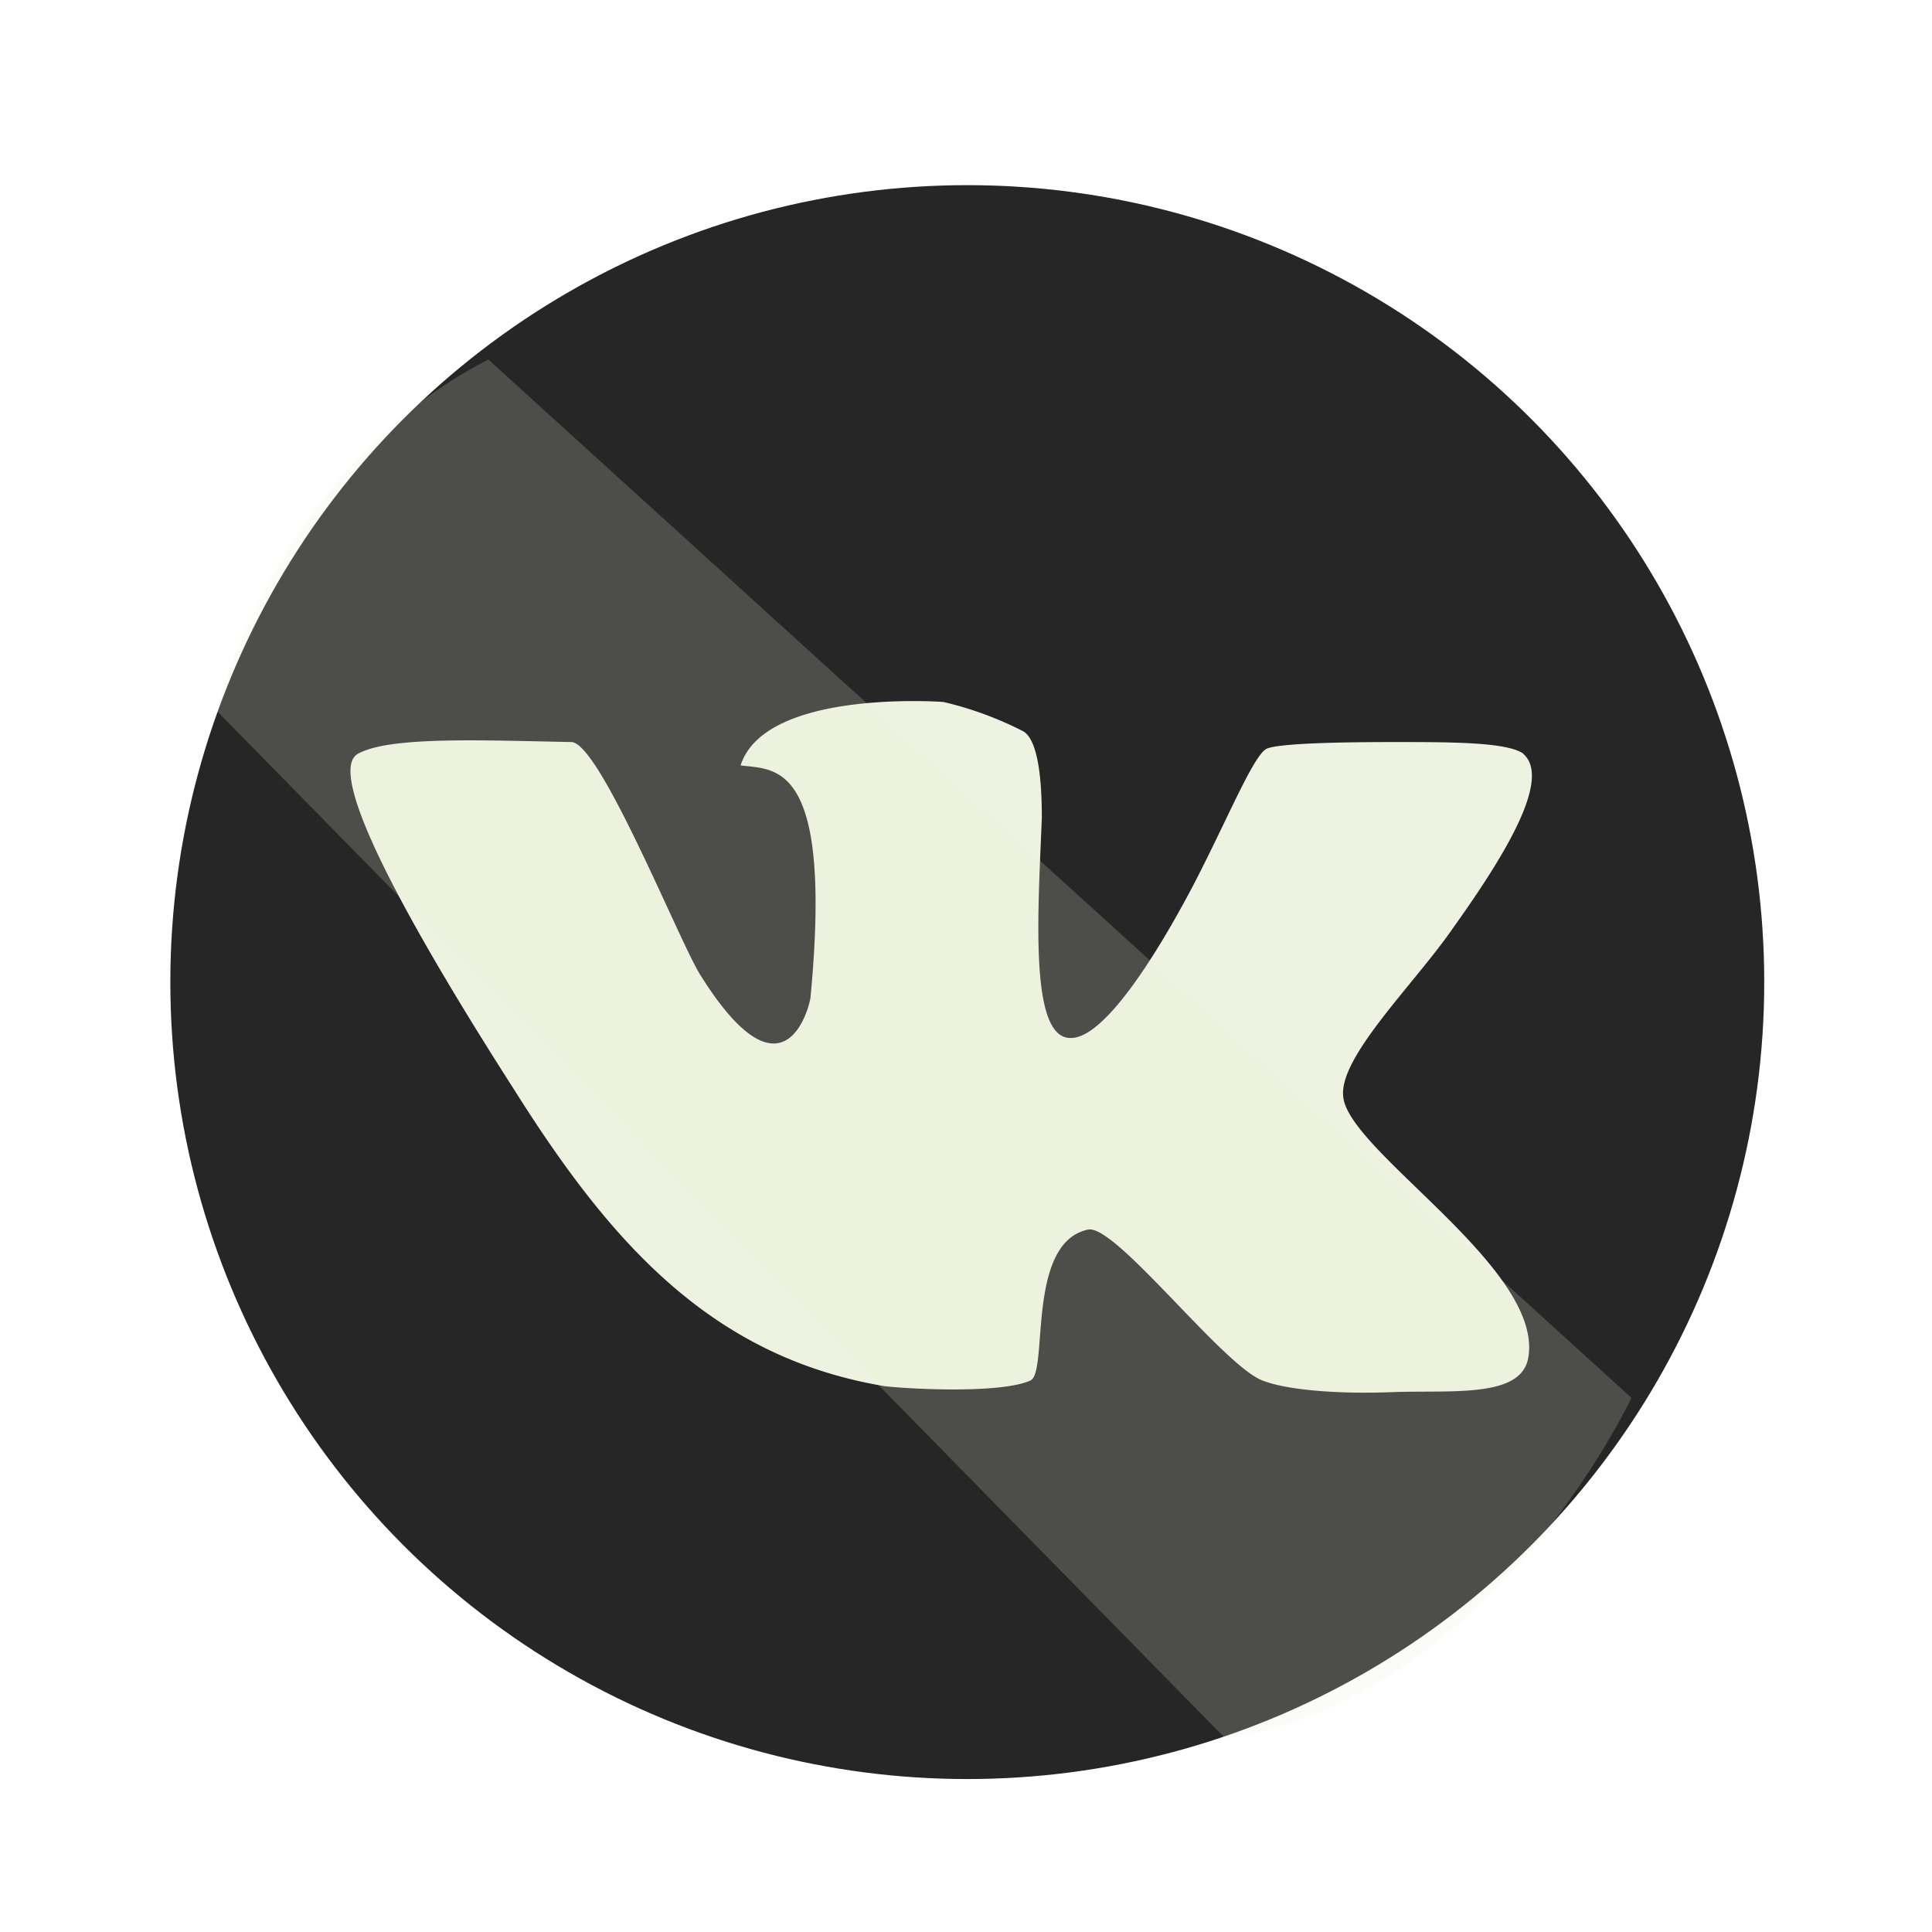 <svg xmlns="http://www.w3.org/2000/svg" viewBox="0 0 120 120">
	<defs>
		<style>
			.cls-1{fill:#262626;stroke:#262626;stroke-miterlimit:10;}
			.cls-2,.cls-3{fill:#eef2e0;fill-rule:evenodd;}
			.cls-3{opacity:0.2;}
			#vk:hover{opacity: .5; height: 75px; width: 75px;}
		</style>
	</defs>
	<title>vk2</title>
	<g id="_2" data-name="2">
		<g id="vk">
			<circle class="cls-1" cx="60.08" cy="61" r="49"/>
			<path class="cls-2" d="M94.63,46.82c-1-.73-4.49-.73-8-.73s-7.09.08-7.92.4-2.46,4.41-4.67,8.64c-2.53,4.78-5.6,9.41-7.56,9.34-2.56,0-2-7.85-1.77-13.67,0-3.8-.58-5-1.12-5.36a21.61,21.61,0,0,0-5-1.84S47.53,42.77,46,47.54c2.13.29,5.75-.36,4.34,14.43-.11.73-1.7,6.8-6.84-1.41-1.3-2.06-6.22-14.39-8-14.47-5.68-.11-11.32-.36-13.27.73s2.46,9.55,9.73,20.9c5.89,9.34,12.15,16.57,23,18.38,2.07.22,7.35.43,9.05-.36,1.12-.55-.29-8.57,3.58-9.37,1.7-.33,8.32,8.39,10.81,9.37,1.53.61,4.85.87,8.25.72,3.69-.11,7.89.36,8.28-2.17.91-5.53-11.17-12.77-11.5-16.17-.29-2.46,4.42-7,6.8-10.45,3-4.2,6.22-9.26,4.38-10.85Z"/>
			<path class="cls-3" d="M13.45,44.14s3.62-15,16.88-21.81l71,64.49S92.68,105.4,76.13,108Z"/>
		</g>
	</g>
</svg>